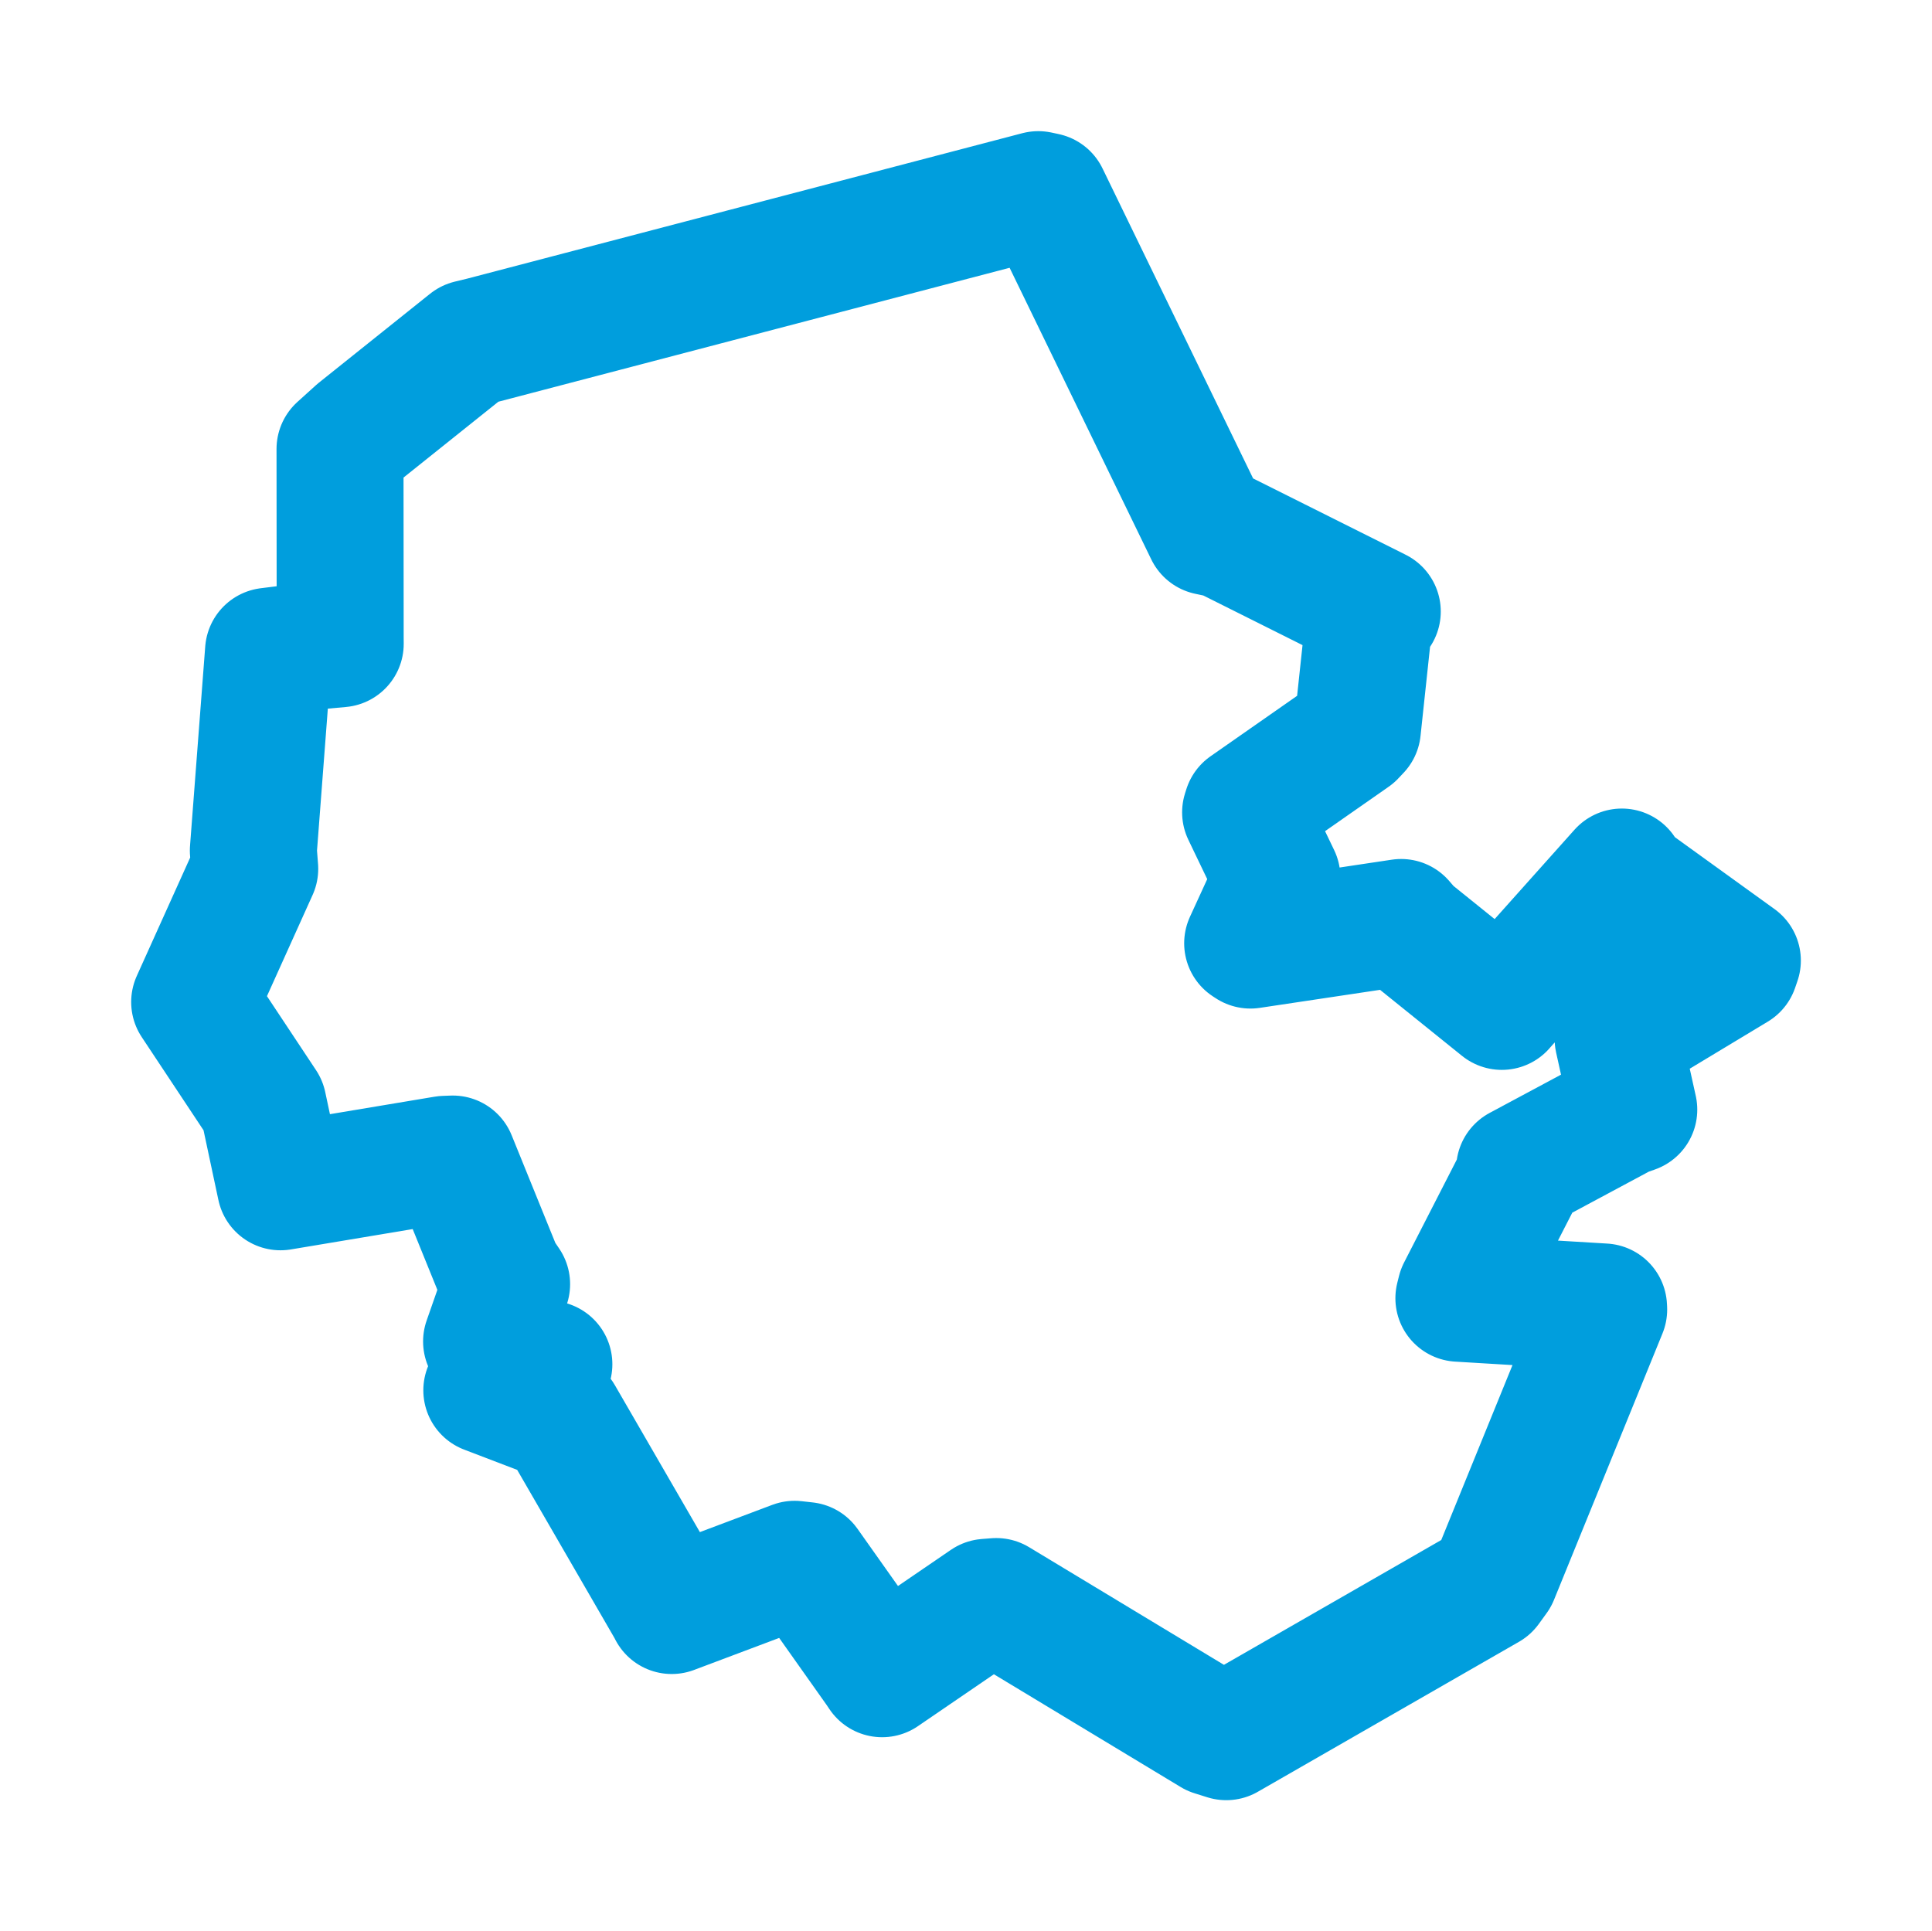 <svg viewBox="0 0 79.924 79.905" width="79.924" height="79.905" xmlns="http://www.w3.org/2000/svg">
  <title>Nové Město nad Metují, okres Náchod, Královéhradecký kraj, Severovýchod, 54901, Česko</title>
  <desc>Geojson of Nové Město nad Metují, okres Náchod, Královéhradecký kraj, Severovýchod, 54901, Česko</desc>
  <polygon points="8.053,41.457 10.885,45.728 11.604,49.102 18.409,47.965 18.731,47.953 20.646,52.672 20.958,53.13 20.129,55.501 20.192,55.642 22.706,56.443 20.139,57.522 22.928,58.588 23.161,58.621 27.728,66.516 27.788,66.633 32.872,64.72 33.331,64.771 36.364,69.057 36.492,69.248 40.818,66.292 41.215,66.261 50.2,71.687 50.729,71.853 61.53,65.649 61.853,65.203 66.342,54.179 66.336,54.073 60.352,53.713 60.422,53.432 62.878,48.638 62.865,48.36 67.146,46.065 67.587,45.909 66.939,42.98 66.941,42.934 71.776,40.019 71.872,39.741 67.168,36.346 67.093,36.079 62.138,41.624 62.128,41.638 58.3,38.554 57.964,38.166 51.729,39.101 51.614,39.026 52.722,36.61 52.824,36.308 51.529,33.61 51.582,33.443 55.939,30.4 56.153,30.173 56.641,25.607 56.976,25.301 50.655,22.139 49.989,21.997 43.247,8.116 42.953,8.053 19.969,14.075 19.432,14.205 14.836,17.881 14.066,18.577 14.073,26.416 14.075,26.635 12.304,26.795 11.109,26.944 10.48,35.193 10.538,35.947 8.053,41.457" stroke="#009edd" stroke-width="5.253px" fill="none" stroke-linejoin="round" vector-effect="non-scaling-stroke"></polygon>
</svg>